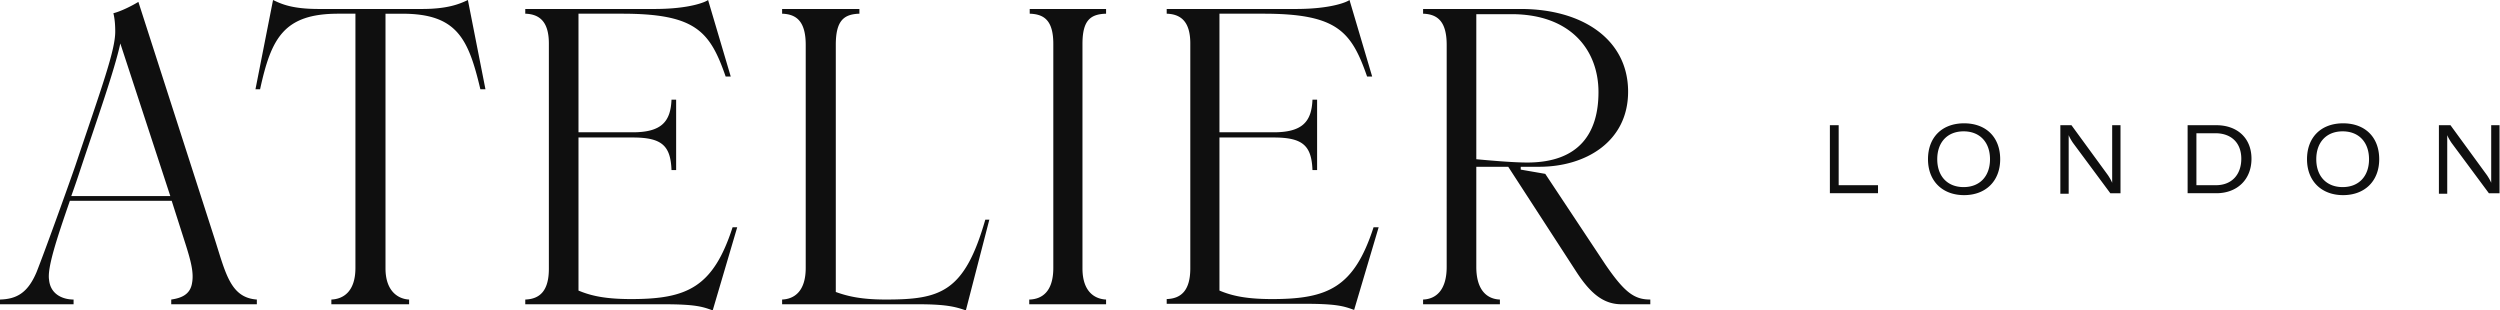 <svg width="298" height="37" viewBox="0 0 298 37" fill="none" xmlns="http://www.w3.org/2000/svg"><path d="M30.616 35.705v.563H20.411v-.563c1.158-.17 2.262-.563 2.482-1.971.221-1.183-.11-2.535-.772-4.618l-1.655-5.181H8.33c-1.6 4.617-2.703 7.997-2.483 9.404.166 1.803 1.71 2.366 2.924 2.366v.563H0v-.563c1.986-.057 3.31-.789 4.358-3.267.938-2.365 3.42-9.236 4.579-12.558 3.2-9.518 4.799-13.854 4.799-16.107 0-.788-.055-1.52-.22-2.196.882-.225 2.15-.845 2.978-1.352l8.937 27.764c1.434 4.393 1.93 7.49 5.185 7.716zM20.301 23.37L14.343 5.18c-.717 3.266-2.758 9.01-4.69 14.811a116.286 116.286 0 0 1-1.158 3.38h11.806zm37.567-12.726h-.607c-1.434-6.082-2.814-9.01-9.323-9.01h-1.986v30.354c0 2.76 1.545 3.66 2.814 3.717v.563h-9.268v-.563c1.379-.057 2.869-.901 2.869-3.773V1.633h-2.042c-6.51 0-7.998 2.929-9.323 9.01h-.551L32.547 0c1.048.507 2.317 1.07 5.461 1.07H50.31c2.98 0 4.413-.563 5.462-1.07l2.096 10.644zm30.009 16.444L84.954 37c-1.214-.45-2.096-.732-5.848-.732H62.612v-.563c1.71-.057 2.813-1.014 2.813-3.66V5.18c0-2.647-1.158-3.492-2.813-3.548V1.07h15.391c4.248 0 6.123-.845 6.4-1.07l2.702 9.123h-.607c-1.875-5.406-3.585-7.49-12.357-7.49h-5.185V15.77h6.454c3.476 0 4.524-1.296 4.634-3.886h.552v8.391h-.552c-.11-2.928-1.158-3.886-4.634-3.886h-6.454v18.247c1.6.675 3.365 1.013 6.289 1.013 6.675 0 9.764-1.408 12.08-8.56h.552zm30.065-.958L115.129 37c-1.269-.45-2.427-.732-5.682-.732H93.228v-.563c1.38-.057 2.814-.901 2.814-3.773V5.35c0-2.872-1.159-3.66-2.814-3.717V1.07h9.213v.563c-1.876.056-2.814.845-2.814 3.717v29.454c1.545.563 3.2.9 5.958.9 6.51 0 9.378-.844 11.861-9.517h.496v-.056zm4.8 9.575c1.379-.057 2.813-.845 2.813-3.773V5.236c0-2.872-1.158-3.548-2.813-3.604V1.07h9.102v.563c-1.821.056-2.814.732-2.814 3.604v26.75c0 2.873 1.545 3.661 2.814 3.718v.563h-9.158v-.563h.056zm41.594-8.617l-2.924 9.856c-1.214-.45-2.096-.732-5.847-.732H139.07v-.564c1.71-.056 2.814-1.013 2.814-3.66V5.18c0-2.647-1.159-3.492-2.814-3.548V1.07h15.391c4.248 0 6.124-.845 6.399-1.07l2.703 9.123h-.606c-1.876-5.406-3.586-7.49-12.357-7.49h-5.241V15.77h6.454c3.476 0 4.524-1.296 4.634-3.886h.552v8.391h-.552c-.11-2.928-1.158-3.886-4.634-3.886h-6.454v18.247c1.6.675 3.365 1.013 6.289 1.013 6.675 0 9.764-1.408 12.081-8.56h.607zm32.381 8.617v.563h-3.42c-2.041 0-3.585-1.127-5.296-3.717l-8.219-12.671h-3.806v11.939c0 2.76 1.268 3.83 2.813 3.886v.563h-9.157v-.563c1.544-.057 2.813-1.127 2.813-3.886V5.35c0-2.872-1.158-3.66-2.813-3.717V1.07h11.639c7.392 0 12.799 3.66 12.799 9.855 0 5.97-5.076 8.955-10.592 8.955h-2.207v.338l2.924.506 7.172 10.813c2.316 3.38 3.475 4.168 5.35 4.168zm-20.741-16.726c1.213.112 4.247.394 6.068.394 6.233 0 8.495-3.548 8.495-8.391 0-5.012-3.31-9.293-10.371-9.293h-4.192v17.29zm42.09-4.055h1.104v7.152h4.689v.957h-5.737v-8.11h-.056zm11.751 4.055c0-2.647 1.71-4.28 4.302-4.28 2.593 0 4.303 1.633 4.303 4.28 0 2.59-1.71 4.28-4.303 4.28-2.592 0-4.302-1.69-4.302-4.28zm7.392 0c0-2.028-1.214-3.323-3.145-3.323s-3.144 1.295-3.144 3.323c0 2.027 1.213 3.322 3.144 3.322s3.145-1.295 3.145-3.322zm8.385-4.055h1.324l4.358 5.97c.22.337.386.619.496.9v-6.87h.993v8.11h-1.214l-4.468-6.026c-.221-.338-.386-.62-.496-.901v6.983h-.993v-8.166zm15.17 0h3.42c2.483 0 4.193 1.52 4.193 3.998s-1.71 4.111-4.193 4.111h-3.42v-8.11zm3.365 7.152c1.931 0 3.034-1.295 3.034-3.154 0-1.914-1.214-3.04-3.089-3.04h-2.262v6.194h2.317zm10.867-3.097c0-2.647 1.71-4.28 4.303-4.28s4.303 1.633 4.303 4.28c0 2.59-1.71 4.28-4.303 4.28s-4.303-1.69-4.303-4.28zm7.392 0c0-2.028-1.213-3.323-3.144-3.323s-3.144 1.295-3.144 3.323c0 2.027 1.213 3.322 3.144 3.322s3.144-1.295 3.144-3.322zm8.385-4.055h1.324l4.358 5.97c.221.337.387.619.497.9v-6.87h.993v8.11h-1.269l-4.468-6.026c-.221-.338-.386-.62-.497-.901v6.983h-.993v-8.166h.055z" fill="#0F0F0F"/></svg>